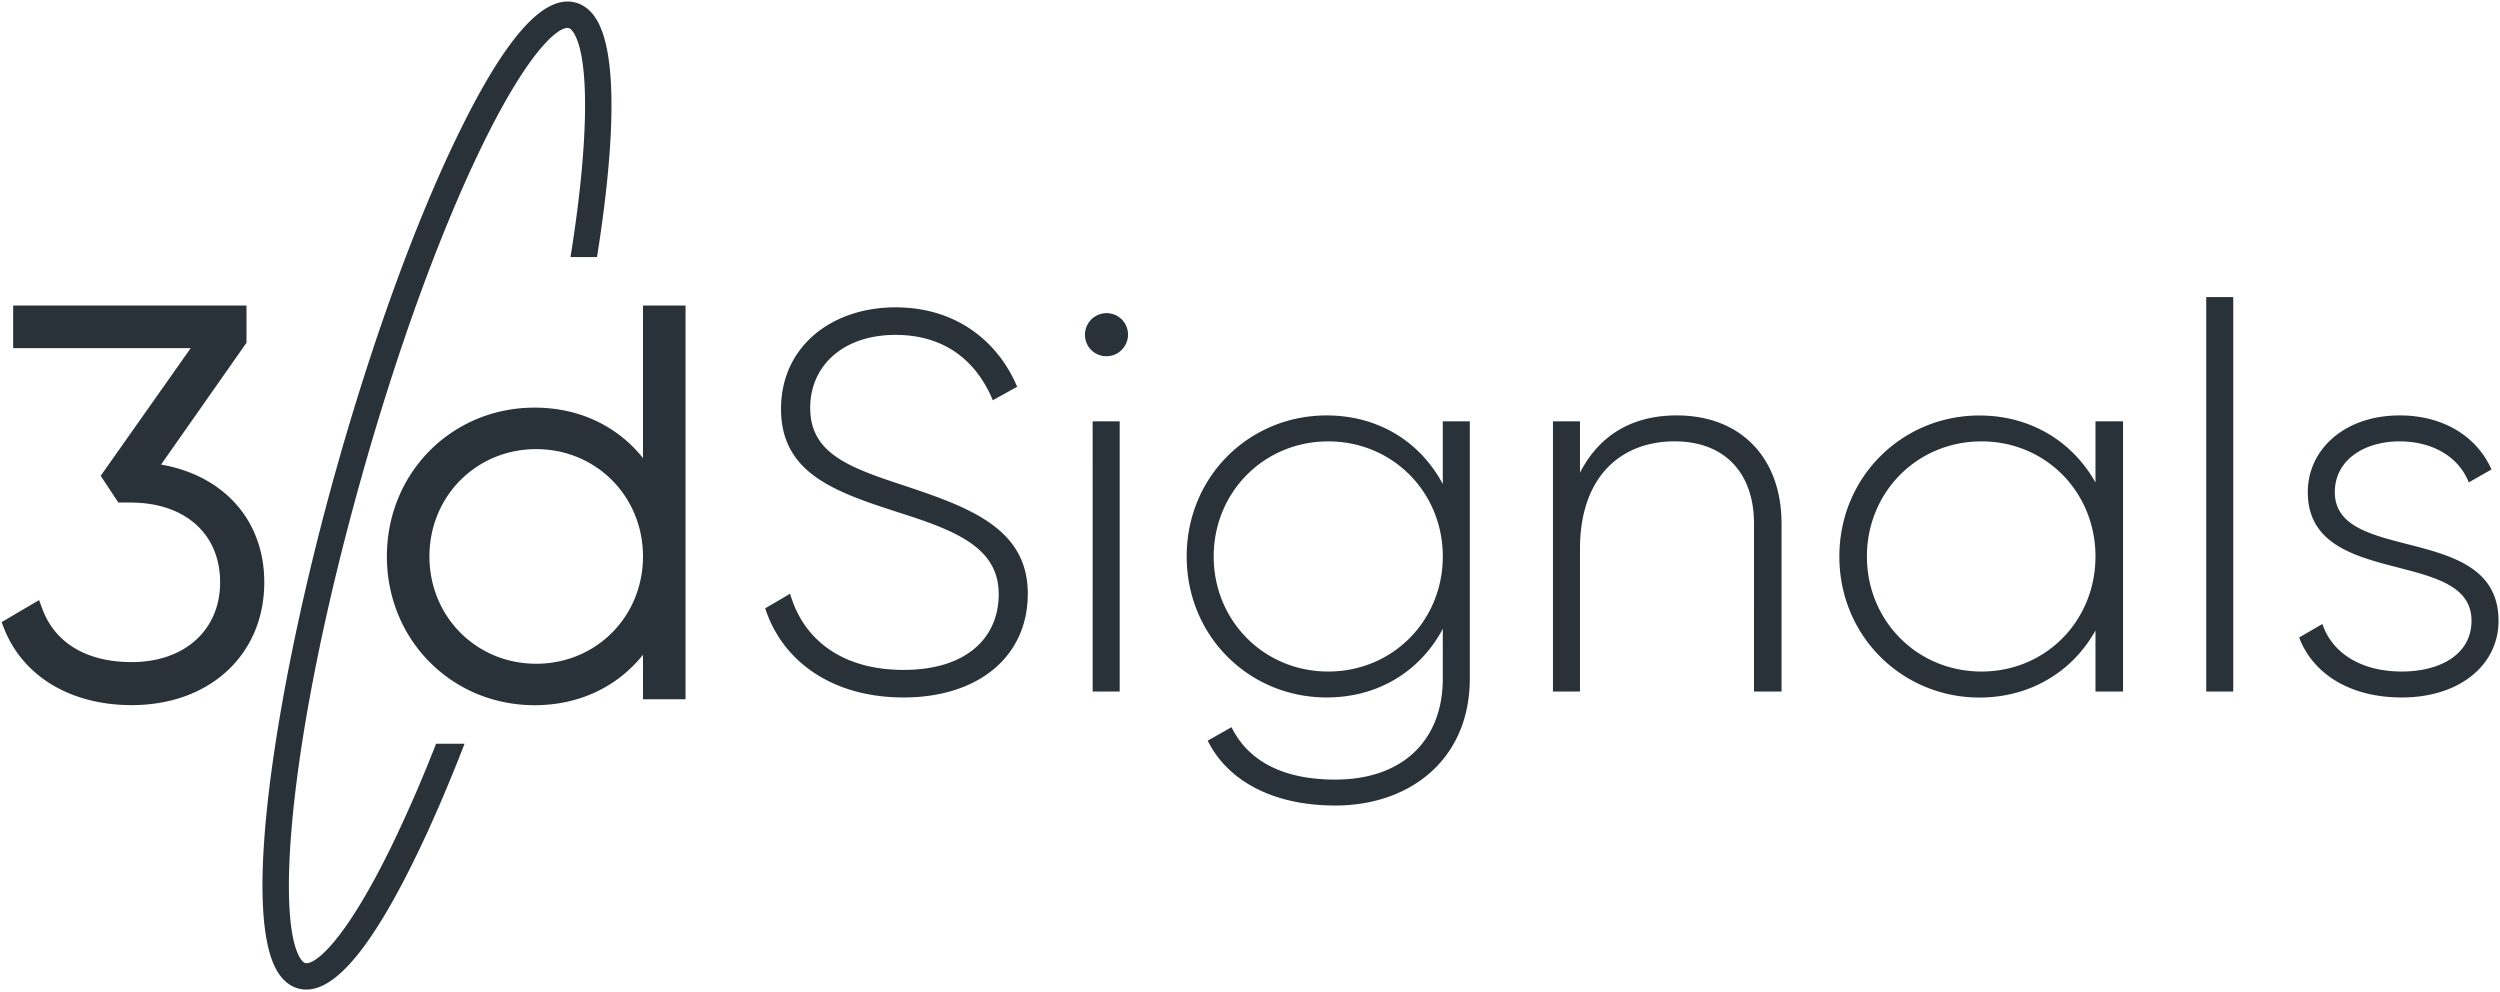 <svg xmlns="http://www.w3.org/2000/svg" width="189" height="75" viewBox="0 0 189 75">
    <path fill="#283238" fill-rule="nonzero" d="M34.56 10.32C38.12 2.97 41.012-.359 43.405.17c.474.1 1.153.41 1.697 1.311 1.642 2.72 1.343 9.713.032 17.954H43.13c1.445-8.993 1.4-15.034.26-16.923-.079-.13-.238-.355-.404-.392a.518.518 0 0 0-.09-.008c-.789 0-3.034 1.853-6.535 9.082-3.165 6.535-6.394 15.442-9.092 25.095-5.428 19.41-6.415 33.1-4.587 36.129.08.13.237.356.405.392.7.144 2.983-1.554 6.625-9.074a107.773 107.773 0 0 0 3.255-7.508l2.154-.003c-1.189 3.068-2.4 5.89-3.605 8.376-3.32 6.857-6.062 10.21-8.358 10.21-.164 0-.327-.017-.487-.052-.474-.098-1.153-.408-1.697-1.31-2.903-4.805.23-22.909 4.368-37.697 2.73-9.763 6-18.794 9.218-25.433zm65.732 21.086c3.962 0 7.108 2.042 8.782 5.187v-4.738h2.043v19.443c0 6.128-4.535 9.6-10.172 9.6-4.779 0-8.169-1.92-9.64-4.902l1.798-1.022c1.063 2.166 3.35 3.963 7.842 3.963 5.107 0 8.13-2.98 8.13-7.64V47.54c-1.67 3.145-4.821 5.188-8.783 5.188-5.84 0-10.579-4.617-10.579-10.661 0-6.045 4.739-10.661 10.58-10.661zm-48.465-8.308v29.765H48.61V49.5c-1.955 2.445-4.85 3.813-8.195 3.813-6.261 0-11.167-4.94-11.167-11.249 0-6.307 4.906-11.248 11.167-11.248 3.345 0 6.24 1.369 8.195 3.813V23.1h3.218zm-33.193 0v2.816l-6.456 9.206c4.774.84 7.805 4.25 7.801 8.899 0 5.475-4.122 9.288-10.023 9.288-4.608 0-8.223-2.17-9.653-5.805l-.185-.467 2.835-1.668.244.658c.965 2.599 3.366 4.029 6.761 4.029 3.997 0 6.683-2.424 6.683-6.03 0-3.663-2.656-6.03-6.765-6.03h-.93L7.613 35.97l6.807-9.653H.996v-3.218h17.638zm131 8.314c3.923 0 7.068 2.002 8.784 5.064v-4.621h2.083v20.424h-2.083v-4.61c-1.716 3.063-4.861 5.065-8.783 5.065-5.8 0-10.58-4.617-10.58-10.661 0-6.045 4.78-10.661 10.58-10.661zm-81.93-8.177c4.698 0 7.803 2.696 9.192 6.004l-1.839 1.021c-1.061-2.573-3.267-4.942-7.353-4.942-3.96 0-6.453 2.329-6.453 5.514 0 3.431 2.9 4.493 6.985 5.84 5.055 1.678 9.465 3.27 9.465 8.213 0 4.739-3.717 7.843-9.396 7.843-5.35 0-9.149-2.696-10.456-6.74h.003l1.88-1.103c.98 3.431 3.88 5.76 8.58 5.76 4.78 0 7.19-2.452 7.19-5.72 0-3.431-3.022-4.739-7.389-6.127-4.779-1.55-9.068-2.9-9.068-7.883 0-4.698 3.8-7.68 8.66-7.68zm113.71 8.17c3.309 0 5.839 1.594 6.943 4.086l-1.715.976c-.858-2.124-2.979-3.099-5.229-3.099-2.654 0-4.901 1.389-4.901 3.84 0 5.393 12.016 2.34 12.369 9.4l.008.32c0 3.349-2.941 5.8-7.313 5.8-4.084 0-6.78-1.921-7.759-4.535l1.756-1.02c.735 2.206 2.94 3.595 6.003 3.595 2.86 0 5.27-1.267 5.27-3.84 0-5.556-12.377-2.37-12.377-9.722 0-3.227 2.78-5.8 6.944-5.8zm-96.766.45v20.424h-2.042l-.003-20.424h2.045zm42.11-.45c4.861 0 7.925 3.227 7.925 8.17h.003v12.704h-2.084V39.575c0-3.758-2.165-6.209-6.005-6.209-4.003 0-7.15 2.615-7.15 8.129v10.784h-2.043V31.855h2.043v3.88c1.55-3.022 4.17-4.33 7.311-4.33zm42.075-8.946v29.819h-2.042V22.459h2.042zm-68.418 10.91c-4.86 0-8.66 3.84-8.66 8.699 0 4.86 3.799 8.7 8.66 8.7 4.861 0 8.66-3.84 8.66-8.7 0-4.861-3.8-8.7-8.66-8.7zm49.384 0c-4.86 0-8.66 3.84-8.66 8.699 0 4.86 3.799 8.7 8.66 8.7 4.861 0 8.619-3.84 8.619-8.7 0-4.861-3.76-8.7-8.619-8.7zm-109.262.585c-4.527 0-8.072 3.564-8.072 8.113 0 4.549 3.545 8.112 8.072 8.112 4.526 0 8.072-3.563 8.072-8.112l-.003-.25c-.128-4.431-3.627-7.863-8.07-7.863zm44.243-9.832a1.634 1.634 0 1 1-2.31 2.311 1.634 1.634 0 0 1 2.31-2.31z"/>
</svg>
